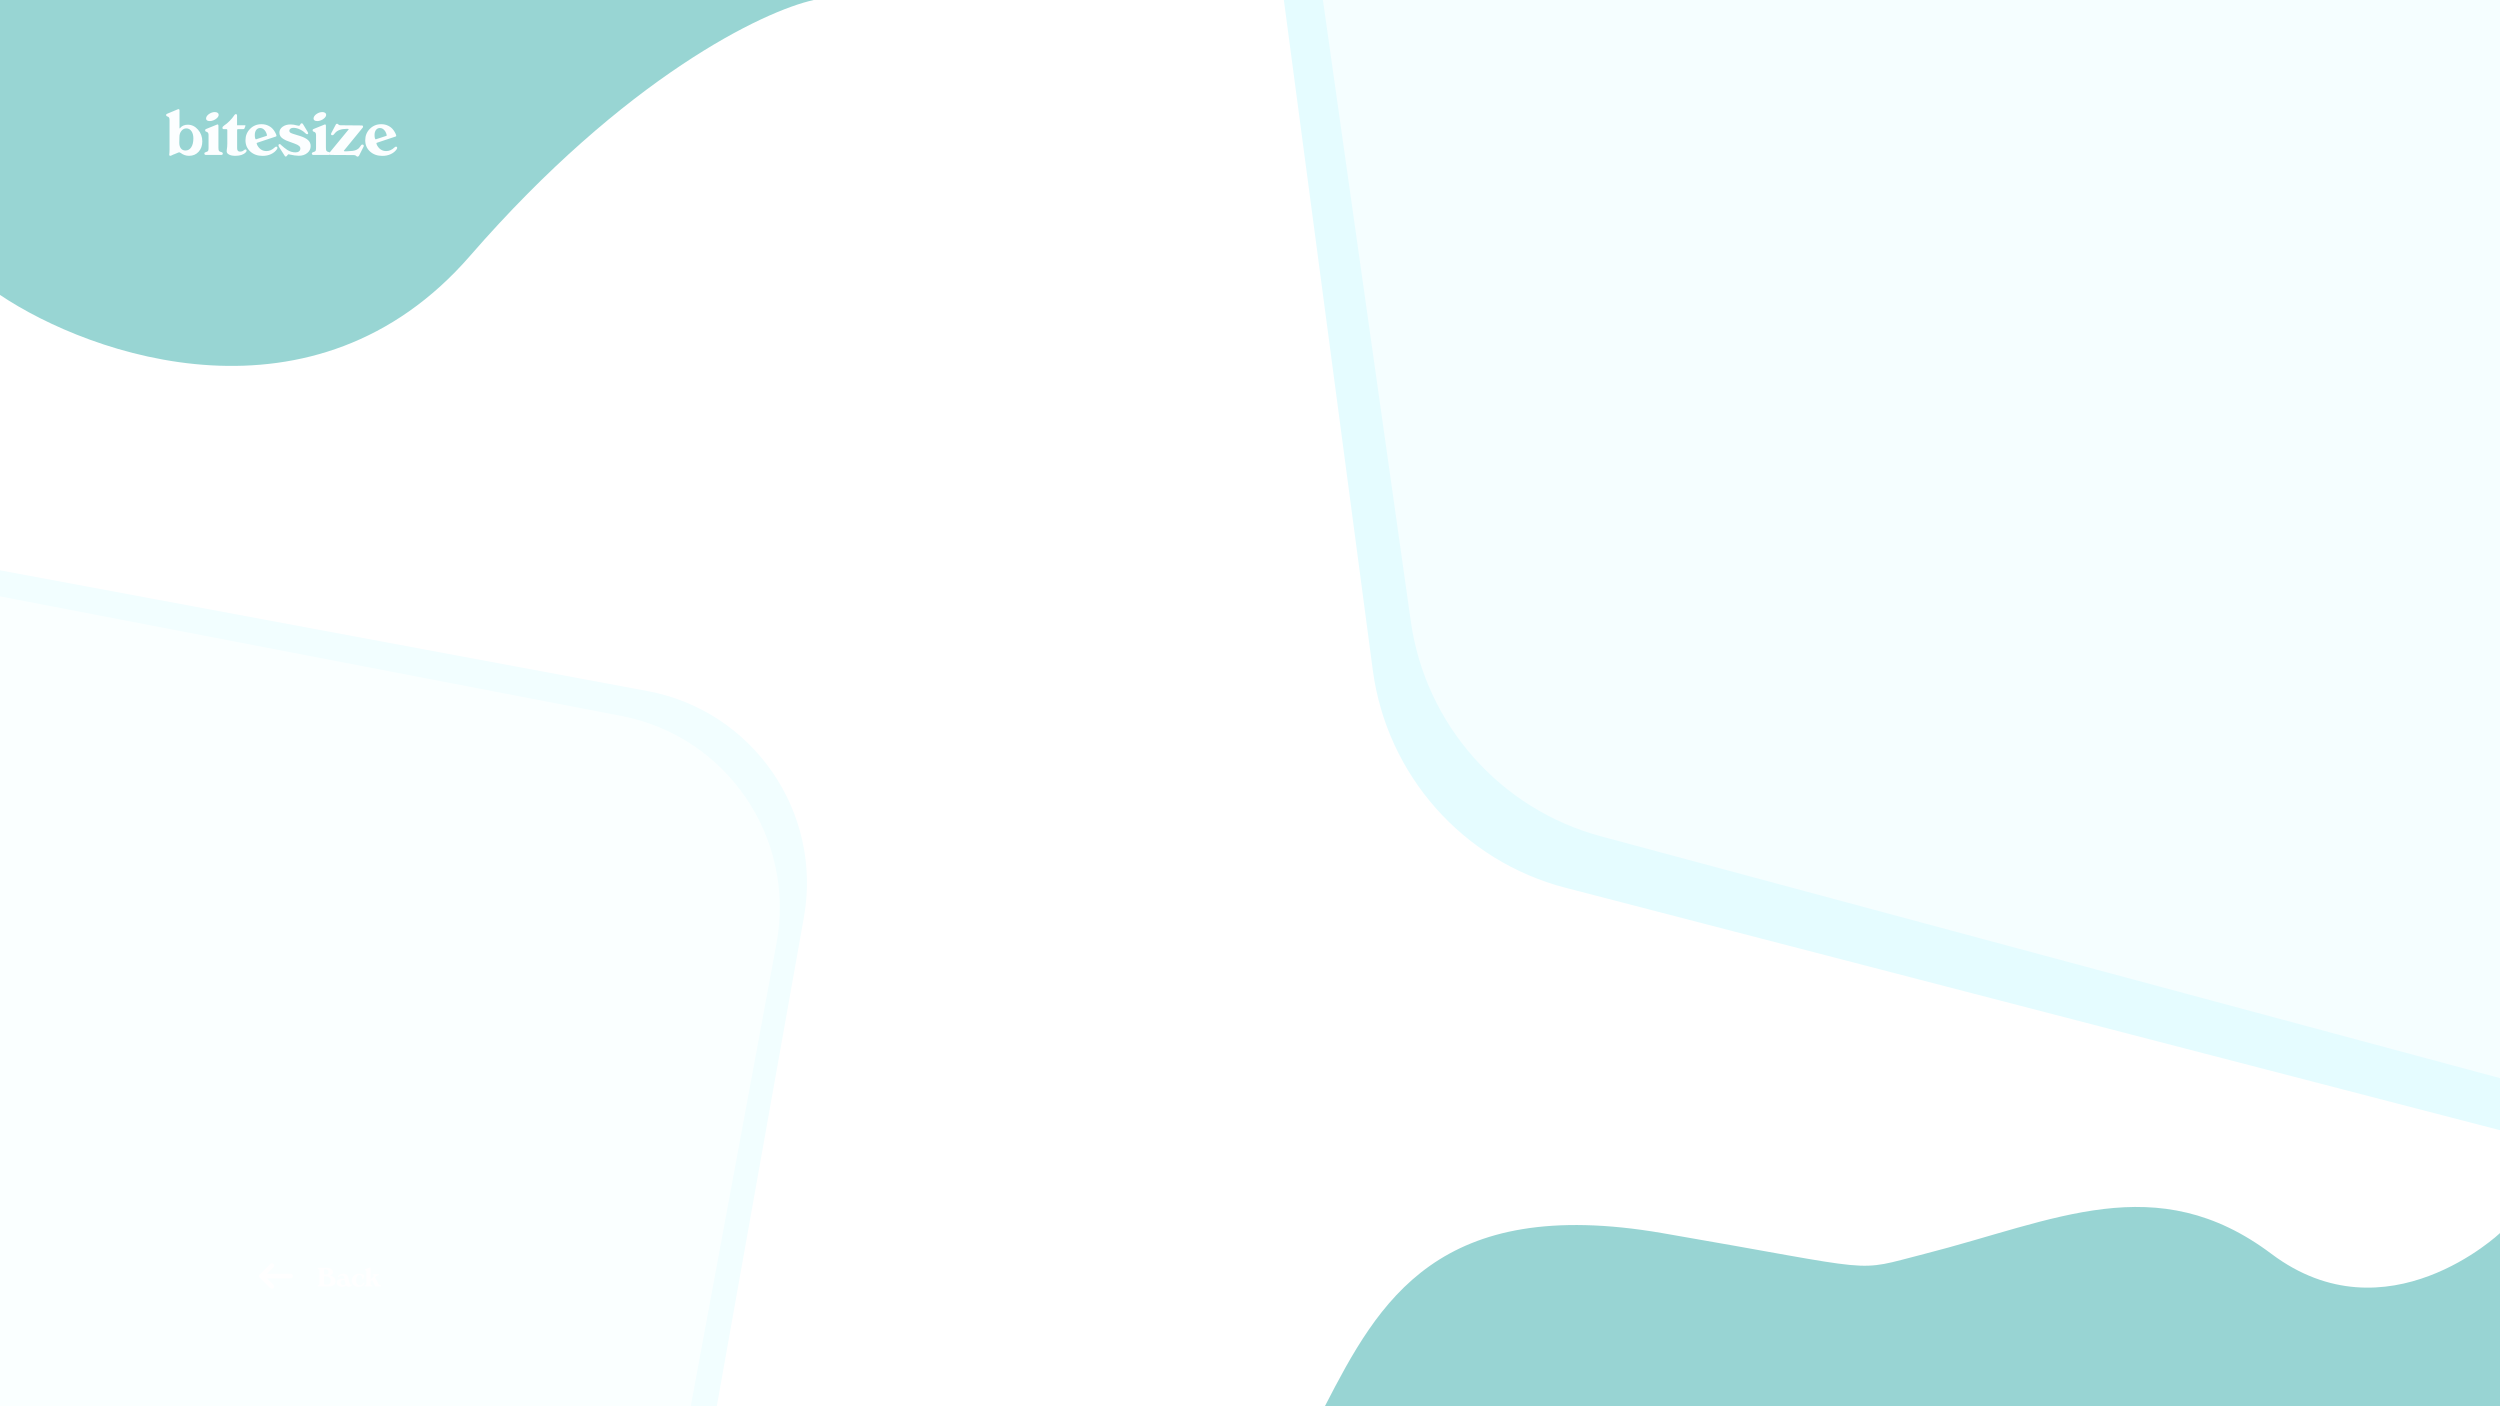 <svg width="1920" height="1080" viewBox="0 0 1920 1080" fill="none" xmlns="http://www.w3.org/2000/svg">
<g clip-path="url(#clip0)">
<rect width="1920" height="1080" fill="white"/>
<g filter="url(#filter0_f)">
<path d="M361 196.5C241.8 333.7 70 273.5 0 226.5V0H625C586.667 8.333 480.2 59.3 361 196.5Z" fill="#98D5D3"/>
<path d="M1202.32 681.811L1920 868V0H986L1054.29 514.532C1065 595.221 1123.54 661.37 1202.32 681.811Z" fill="#E5FCFF"/>
<path d="M1229.58 642.313L1920 828V0H1016L1083.5 477.187C1094.72 556.522 1152.21 621.503 1229.58 642.313Z" fill="#F5FEFF"/>
<path d="M497.225 530.723L0 438V1080H550.5L617.401 704.49C631.849 623.396 578.2 545.823 497.225 530.723Z" fill="#F2FEFF"/>
<path d="M477.224 549.847L0 458V1080H530.5L596.365 724.468C611.382 643.412 558.174 565.427 477.224 549.847Z" fill="#FAFFFF"/>
<path d="M1276.5 947C1104.5 917.4 1059 999.5 1017.5 1080H1920V947C1920 947 1833 1029.5 1744.5 963C1656 896.5 1578 937.556 1478 963C1421.67 977.333 1448.5 976.6 1276.5 947Z" fill="#98D4D3"/>
</g>
<g filter="url(#filter1_f)">
<path d="M137.848 84.536V98.072C137.848 98.2 137.848 98.312 137.848 98.408C137.88 98.472 137.912 98.536 137.944 98.6C138.04 98.568 138.136 98.52 138.232 98.456C138.328 98.392 138.44 98.264 138.568 98.072C139.144 97.368 139.928 96.808 140.92 96.392C141.944 95.976 143.032 95.768 144.184 95.768C147.224 95.768 149.848 97.032 152.056 99.56C154.264 102.088 155.368 105.096 155.368 108.584C155.368 111.816 154.424 114.472 152.536 116.552C150.648 118.632 148.2 119.672 145.192 119.672C142.888 119.672 140.792 118.968 138.904 117.56C138.392 117.176 137.976 116.984 137.656 116.984C137.368 116.984 137 117.096 136.552 117.32L134.248 118.28C133.768 118.44 133.352 118.6 133 118.76C132.648 118.92 132.344 119.064 132.088 119.192C131.544 119.512 131.112 119.672 130.792 119.672C130.248 119.672 129.976 119.352 129.976 118.712L130.12 117.32L130.216 114.92V92.12C130.216 90.648 129.736 89.784 128.776 89.528L128.296 89.384C127.816 89.16 127.576 88.808 127.576 88.328C127.576 87.88 127.8 87.576 128.248 87.416L136.744 83.864L137.176 83.816C137.528 83.816 137.752 84.056 137.848 84.536ZM143.08 98.6C141.64 98.6 140.392 99.24 139.336 100.52C138.312 101.768 137.8 103.32 137.8 105.176L137.704 109.352V109.688C137.704 111.512 138.12 112.952 138.952 114.008C139.784 115.064 140.952 115.592 142.456 115.592C144.312 115.592 145.784 114.76 146.872 113.096C147.96 111.432 148.504 109.144 148.504 106.232C148.504 103.96 148.008 102.12 147.016 100.712C146.024 99.304 144.712 98.6 143.08 98.6ZM167.754 96.344V113.432C167.754 114.616 167.882 115.416 168.138 115.832C168.394 116.248 168.954 116.552 169.818 116.744C170.682 116.936 171.114 117.336 171.114 117.944C171.114 118.648 170.682 119 169.818 119H158.298C157.402 119 156.954 118.632 156.954 117.896C156.954 117.384 157.274 117.048 157.914 116.888C158.554 116.696 159.002 116.52 159.258 116.36C159.546 116.168 159.77 115.928 159.93 115.64C160.058 115.288 160.122 114.92 160.122 114.536C160.154 114.12 160.17 113.752 160.17 113.432V112.568V103.688C160.17 102.376 159.69 101.56 158.73 101.24L158.25 101.096C157.77 100.936 157.53 100.584 157.53 100.04C157.53 99.592 157.738 99.288 158.154 99.128L166.65 95.672C166.682 95.64 166.73 95.624 166.794 95.624C166.89 95.592 166.986 95.56 167.082 95.528C167.434 95.528 167.658 95.8 167.754 96.344ZM158.394 90.2C158.746 89.112 159.578 88.152 160.89 87.32C162.234 86.488 163.61 86.072 165.018 86.072C165.914 86.072 166.618 86.264 167.13 86.648C167.674 87 167.946 87.496 167.946 88.136C167.946 89.096 167.418 90.024 166.362 90.92C165.69 91.528 164.874 92.024 163.914 92.408C162.954 92.792 162.058 92.984 161.226 92.984C159.242 92.984 158.25 92.312 158.25 90.968L158.394 90.2ZM182.056 96.2H188.104C188.392 96.2 188.536 96.28 188.536 96.44L188.44 96.824L187.768 98.6C187.608 98.984 187.32 99.176 186.904 99.176H182.68C182.296 99.176 182.104 99.4 182.104 99.848V113.816C182.104 115.576 182.856 116.456 184.36 116.456C185.384 116.456 186.248 116.184 186.952 115.64C187.656 115.064 188.136 114.776 188.392 114.776C189.064 114.776 189.4 115.112 189.4 115.784C189.4 116.104 189.176 116.52 188.728 117.032C187 118.792 184.328 119.672 180.712 119.672C178.728 119.672 177.128 119.352 175.912 118.712C174.696 118.072 174.088 117.224 174.088 116.168L174.184 114.92C174.44 113.544 174.568 111.992 174.568 110.264V99.848C174.568 99.4 174.36 99.176 173.944 99.176H171.832C171.16 99.176 170.824 98.824 170.824 98.12C170.824 97.544 171.32 96.92 172.312 96.248C173.496 95.512 174.824 94.408 176.296 92.936C177.768 91.464 178.936 90.056 179.8 88.712C180.184 88.008 180.632 87.656 181.144 87.656C181.752 87.656 182.056 88.024 182.056 88.76V96.2ZM197.652 109.592C197.268 109.688 197.076 109.832 197.076 110.024C197.076 110.216 197.22 110.664 197.508 111.368C199.14 114.472 201.508 116.024 204.612 116.024C205.764 116.024 206.852 115.8 207.876 115.352C208.932 114.904 209.988 114.184 211.044 113.192C211.46 112.808 211.812 112.616 212.1 112.616C212.74 112.616 213.06 112.952 213.06 113.624C213.06 113.912 212.932 114.248 212.676 114.632C211.588 116.232 210.068 117.48 208.116 118.376C206.196 119.272 204.052 119.72 201.684 119.72C197.844 119.72 194.692 118.6 192.228 116.36C189.764 114.12 188.532 111.24 188.532 107.72C188.532 104.264 189.7 101.352 192.036 98.984C194.404 96.584 197.332 95.384 200.82 95.384C202.804 95.384 204.596 95.784 206.196 96.584C207.796 97.352 209.14 98.472 210.228 99.944C210.836 100.776 211.38 101.704 211.859 102.728C212.18 103.464 212.34 103.976 212.34 104.264C212.34 104.552 212.196 104.744 211.908 104.84L197.652 109.592ZM196.548 107L196.932 106.904L204.516 104.408C204.9 104.248 205.092 104.072 205.092 103.88C205.092 103.656 204.932 103.144 204.612 102.344C204.324 101.512 203.876 100.744 203.268 100.04C202.276 98.888 201.108 98.312 199.764 98.312C198.548 98.312 197.556 98.808 196.788 99.8C196.052 100.76 195.684 102.056 195.684 103.688C195.684 104.616 195.764 105.4 195.924 106.04C196.116 106.68 196.324 107 196.548 107ZM227.932 103.688L230.62 104.504C233.372 105.4 235.388 106.456 236.668 107.672C237.948 108.888 238.588 110.392 238.588 112.184C238.588 114.328 237.724 116.104 235.996 117.512C234.268 118.92 232.092 119.624 229.468 119.624C228.604 119.624 227.564 119.544 226.348 119.384C225.132 119.224 223.98 119.016 222.892 118.76C222.316 118.568 221.916 118.472 221.692 118.472C221.34 118.472 220.988 118.76 220.636 119.336C220.316 119.912 219.948 120.2 219.532 120.2C219.212 120.2 218.988 120.136 218.86 120.008C218.732 119.88 218.572 119.624 218.38 119.24L214.204 112.712C213.98 112.36 213.868 111.976 213.868 111.56C213.868 111.304 213.948 111.096 214.108 110.936C214.3 110.744 214.524 110.648 214.78 110.648C215.196 110.648 215.692 111 216.268 111.704L218.236 113.384L220.588 115.112C222.572 116.392 224.7 117.032 226.972 117.032C228.06 117.032 228.94 116.776 229.612 116.264C230.316 115.72 230.668 115 230.668 114.104C230.668 113.272 230.332 112.584 229.66 112.04C229.02 111.464 227.82 110.856 226.06 110.216L222.796 109.016C221.356 108.504 220.332 108.12 219.724 107.864C219.148 107.576 218.492 107.224 217.756 106.808C215.644 105.592 214.588 103.96 214.588 101.912C214.588 100.088 215.388 98.584 216.988 97.4C218.62 96.184 220.668 95.576 223.132 95.576C223.996 95.576 224.812 95.64 225.58 95.768C226.348 95.896 227.372 96.12 228.652 96.44L229.516 96.584C229.996 96.584 230.348 96.28 230.572 95.672C230.828 95.032 231.196 94.712 231.676 94.712C232.028 94.712 232.284 94.808 232.444 95C232.604 95.16 232.78 95.416 232.972 95.768L236.284 101.288C236.54 101.736 236.668 102.056 236.668 102.248C236.668 102.792 236.38 103.064 235.804 103.064C235.452 103.064 235.004 102.792 234.46 102.248C233.18 101 231.708 100.008 230.044 99.272C228.412 98.536 226.828 98.168 225.292 98.168C224.396 98.168 223.66 98.376 223.084 98.792C222.508 99.208 222.22 99.752 222.22 100.424C222.22 100.936 222.396 101.368 222.748 101.72C223.132 102.04 223.852 102.376 224.908 102.728L227.932 103.688ZM250.301 96.344V113.432C250.301 114.616 250.429 115.416 250.685 115.832C250.941 116.248 251.501 116.552 252.365 116.744C253.229 116.936 253.661 117.336 253.661 117.944C253.661 118.648 253.229 119 252.365 119H240.845C239.949 119 239.501 118.632 239.501 117.896C239.501 117.384 239.821 117.048 240.461 116.888C241.101 116.696 241.549 116.52 241.805 116.36C242.093 116.168 242.317 115.928 242.477 115.64C242.605 115.288 242.669 114.92 242.669 114.536C242.701 114.12 242.717 113.752 242.717 113.432V112.568V103.688C242.717 102.376 242.237 101.56 241.277 101.24L240.797 101.096C240.317 100.936 240.077 100.584 240.077 100.04C240.077 99.592 240.285 99.288 240.701 99.128L249.197 95.672C249.229 95.64 249.277 95.624 249.341 95.624C249.437 95.592 249.533 95.56 249.629 95.528C249.981 95.528 250.205 95.8 250.301 96.344ZM240.941 90.2C241.293 89.112 242.125 88.152 243.437 87.32C244.781 86.488 246.157 86.072 247.565 86.072C248.461 86.072 249.165 86.264 249.677 86.648C250.221 87 250.493 87.496 250.493 88.136C250.493 89.096 249.965 90.024 248.909 90.92C248.237 91.528 247.421 92.024 246.461 92.408C245.501 92.792 244.605 92.984 243.773 92.984C241.789 92.984 240.797 92.312 240.797 90.968L240.941 90.2ZM254.139 119C253.37 119 252.986 118.6 252.986 117.8C252.986 117.48 253.05 117.256 253.178 117.128L267.674 99.512L267.819 99.128C267.659 99.064 267.451 99.016 267.195 98.984C266.939 98.952 266.731 98.936 266.571 98.936C262.059 98.936 258.939 100.056 257.211 102.296C256.699 102.968 256.315 103.4 256.059 103.592C255.835 103.752 255.515 103.832 255.099 103.832C254.523 103.832 254.235 103.528 254.235 102.92L254.331 102.44L257.931 95.576C258.091 95.224 258.395 95.048 258.843 95.048C259.163 95.048 259.419 95.144 259.611 95.336L259.995 95.72C260.347 96.04 260.891 96.2 261.627 96.2L277.802 96.344C278.475 96.344 278.811 96.648 278.811 97.256C278.811 97.544 278.731 97.8 278.571 98.024L264.315 115.448L264.075 115.832C264.075 115.992 264.187 116.104 264.411 116.168C264.635 116.2 265.035 116.216 265.611 116.216L266.811 116.168L270.795 115.88C272.043 115.752 273.163 115.416 274.155 114.872C275.147 114.328 275.915 113.624 276.459 112.76C276.875 112.056 277.211 111.592 277.467 111.368C277.723 111.144 278.011 111.032 278.331 111.032C279.035 111.032 279.387 111.384 279.387 112.088L279.291 112.52L275.787 119.48C275.435 120.024 275.051 120.296 274.635 120.296C274.315 120.296 274.059 120.2 273.867 120.008L273.339 119.576C273.083 119.384 272.779 119.256 272.427 119.192C272.075 119.128 271.787 119.096 271.563 119.096L254.139 119ZM289.62 109.592C289.236 109.688 289.044 109.832 289.044 110.024C289.044 110.216 289.188 110.664 289.476 111.368C291.108 114.472 293.476 116.024 296.58 116.024C297.732 116.024 298.82 115.8 299.844 115.352C300.9 114.904 301.956 114.184 303.012 113.192C303.428 112.808 303.78 112.616 304.068 112.616C304.708 112.616 305.028 112.952 305.028 113.624C305.028 113.912 304.9 114.248 304.644 114.632C303.556 116.232 302.036 117.48 300.084 118.376C298.164 119.272 296.02 119.72 293.652 119.72C289.812 119.72 286.66 118.6 284.196 116.36C281.732 114.12 280.5 111.24 280.5 107.72C280.5 104.264 281.668 101.352 284.004 98.984C286.372 96.584 289.3 95.384 292.788 95.384C294.772 95.384 296.564 95.784 298.164 96.584C299.764 97.352 301.108 98.472 302.196 99.944C302.804 100.776 303.348 101.704 303.828 102.728C304.148 103.464 304.308 103.976 304.308 104.264C304.308 104.552 304.164 104.744 303.876 104.84L289.62 109.592ZM288.516 107L288.9 106.904L296.484 104.408C296.868 104.248 297.06 104.072 297.06 103.88C297.06 103.656 296.9 103.144 296.58 102.344C296.292 101.512 295.844 100.744 295.236 100.04C294.244 98.888 293.076 98.312 291.732 98.312C290.516 98.312 289.524 98.808 288.756 99.8C288.02 100.76 287.652 102.056 287.652 103.688C287.652 104.616 287.732 105.4 287.892 106.04C288.084 106.68 288.292 107 288.516 107Z" fill="#FCFEFF"/>
</g>
<path d="M253.22 979.5C254.646 979.807 255.753 980.353 256.54 981.14C257.326 981.927 257.72 982.88 257.72 984C257.72 985.2 257.26 986.167 256.34 986.9C255.433 987.633 254.226 988 252.72 988H244.76C244.28 988 244.04 987.82 244.04 987.46C244.04 987.18 244.213 987.013 244.56 986.96C244.92 986.893 245.153 986.72 245.26 986.44C245.286 986.32 245.306 986.2 245.32 986.08C245.333 985.947 245.34 985.693 245.34 985.32V976.28C245.34 975.667 245.3 975.26 245.22 975.06C245.14 974.847 244.96 974.72 244.68 974.68C244.4 974.64 244.226 974.593 244.16 974.54C244.106 974.487 244.08 974.353 244.08 974.14C244.08 973.793 244.32 973.62 244.8 973.62H250.22C251.9 973.62 253.233 973.933 254.22 974.56C255.22 975.173 255.72 976.007 255.72 977.06C255.72 977.647 255.526 978.153 255.14 978.58C254.926 978.793 254.686 978.967 254.42 979.1C254.153 979.22 253.753 979.353 253.22 979.5ZM249.92 974.78C249.493 974.78 249.2 974.847 249.04 974.98C248.893 975.1 248.82 975.34 248.82 975.7V978.16C248.82 978.44 248.893 978.633 249.04 978.74C249.2 978.847 249.493 978.9 249.92 978.9C251.56 978.9 252.38 978.273 252.38 977.02C252.38 976.34 252.153 975.8 251.7 975.4C251.26 974.987 250.666 974.78 249.92 974.78ZM250.08 980.16C249.573 980.16 249.233 980.22 249.06 980.34C248.886 980.447 248.8 980.673 248.8 981.02V985.58C248.8 986.007 248.913 986.3 249.14 986.46C249.366 986.607 249.786 986.68 250.4 986.68C252.773 986.68 253.96 985.673 253.96 983.66C253.96 982.553 253.62 981.693 252.94 981.08C252.26 980.467 251.306 980.16 250.08 980.16ZM264.581 982.4L264.341 981.24C264.128 980.12 263.528 979.56 262.541 979.56C261.875 979.56 261.281 979.8 260.761 980.28L260.421 980.6C260.235 980.76 260.075 980.84 259.941 980.84C259.821 980.84 259.715 980.807 259.621 980.74C259.541 980.66 259.501 980.567 259.501 980.46C259.501 980.313 259.575 980.14 259.721 979.94C259.868 979.74 260.075 979.527 260.341 979.3C261.288 978.553 262.388 978.18 263.641 978.18C265.708 978.18 266.961 979.093 267.401 980.92L268.381 985.14C268.608 986.18 268.941 986.7 269.381 986.7C269.608 986.7 269.755 986.627 269.821 986.48L269.901 986.34L270.041 986.3C270.188 986.3 270.261 986.427 270.261 986.68C270.261 987.133 270.041 987.513 269.601 987.82C269.175 988.113 268.635 988.26 267.981 988.26C267.155 988.26 266.508 988 266.041 987.48C265.935 987.36 265.868 987.293 265.841 987.28C265.815 987.267 265.795 987.253 265.781 987.24L265.661 987.28L265.401 987.48C264.681 988 263.741 988.26 262.581 988.26C261.435 988.26 260.481 987.96 259.721 987.36C258.961 986.76 258.581 986.007 258.581 985.1C258.581 984.18 258.961 983.44 259.721 982.88C260.481 982.32 261.481 982.04 262.721 982.04C263.121 982.04 263.421 982.06 263.621 982.1C263.821 982.14 264.141 982.24 264.581 982.4ZM265.281 985.38L264.861 983.56C264.448 983.213 263.981 983.04 263.461 983.04C262.928 983.04 262.481 983.22 262.121 983.58C261.775 983.927 261.601 984.373 261.601 984.92C261.601 985.507 261.795 986 262.181 986.4C262.581 986.787 263.075 986.98 263.661 986.98C264.128 986.98 264.521 986.867 264.841 986.64C265.161 986.413 265.321 986.133 265.321 985.8L265.281 985.38ZM278.986 982.16C278.879 982.44 278.726 982.58 278.526 982.58C278.246 982.58 278.106 982.447 278.106 982.18L278.146 981.86C278.173 981.767 278.186 981.667 278.186 981.56C278.186 981.453 278.186 981.367 278.186 981.3C278.186 980.7 277.999 980.207 277.626 979.82C277.253 979.433 276.773 979.24 276.186 979.24C275.386 979.24 274.739 979.607 274.246 980.34C273.753 981.073 273.506 982.053 273.506 983.28C273.506 984.44 273.759 985.36 274.266 986.04C274.786 986.707 275.493 987.04 276.386 987.04C277.466 987.04 278.319 986.48 278.946 985.36C279.119 985.067 279.293 984.92 279.466 984.92C279.746 984.92 279.886 985.073 279.886 985.38C279.886 985.727 279.679 986.18 279.266 986.74C278.506 987.793 277.266 988.32 275.546 988.32C273.999 988.32 272.719 987.873 271.706 986.98C270.693 986.087 270.186 984.94 270.186 983.54C270.186 982.007 270.719 980.733 271.786 979.72C272.853 978.707 274.206 978.2 275.846 978.2C276.459 978.2 277.006 978.267 277.486 978.4C277.979 978.533 278.546 978.773 279.186 979.12C279.653 979.333 279.886 979.54 279.886 979.74L279.766 980.04L278.986 982.16ZM280.554 988C280.194 988 280.014 987.847 280.014 987.54C280.014 987.3 280.187 987.14 280.534 987.06C280.894 986.98 281.127 986.867 281.234 986.72C281.354 986.56 281.414 986.26 281.414 985.82V985.68L281.394 985.32V976.72C281.394 976.4 281.347 976.173 281.254 976.04C281.174 975.893 281.021 975.787 280.794 975.72L280.594 975.66C280.394 975.58 280.294 975.433 280.294 975.22C280.294 975.033 280.381 974.907 280.554 974.84L284.094 973.36L284.274 973.34C284.421 973.34 284.514 973.44 284.554 973.64V976.7V982.22C284.554 982.3 284.561 982.373 284.574 982.44C284.587 982.493 284.607 982.54 284.634 982.58C284.674 982.567 284.714 982.547 284.754 982.52C284.807 982.493 284.867 982.447 284.934 982.38L286.474 980.86C286.621 980.713 286.807 980.513 287.034 980.26C287.207 980.073 287.294 979.927 287.294 979.82C287.294 979.647 287.127 979.527 286.794 979.46C286.461 979.393 286.294 979.233 286.294 978.98C286.294 978.7 286.474 978.56 286.834 978.56H290.554C290.914 978.56 291.094 978.7 291.094 978.98C291.094 979.247 290.914 979.42 290.554 979.5C290.194 979.567 289.934 979.627 289.774 979.68C289.627 979.733 289.474 979.8 289.314 979.88C289.167 979.96 289.054 980.027 288.974 980.08C288.894 980.133 288.781 980.233 288.634 980.38L288.314 980.7C288.207 980.793 288.154 980.913 288.154 981.06C288.154 981.167 288.187 981.273 288.254 981.38L290.494 985.68C290.627 985.933 290.727 986.127 290.794 986.26C290.874 986.38 290.974 986.493 291.094 986.6C291.267 986.773 291.661 986.933 292.274 987.08C292.594 987.16 292.754 987.32 292.754 987.56C292.754 987.853 292.567 988 292.194 988H288.554C288.314 988 288.147 987.887 288.054 987.66L285.994 983.46C285.941 983.34 285.894 983.267 285.854 983.24C285.814 983.2 285.781 983.173 285.754 983.16C285.674 983.16 285.567 983.227 285.434 983.36L284.554 984.24V985.68C284.554 986.173 284.607 986.507 284.714 986.68C284.834 986.84 285.081 986.967 285.454 987.06C285.827 987.153 286.014 987.32 286.014 987.56C286.014 987.853 285.834 988 285.474 988H280.554Z" fill="white"/>
<path d="M223.2 980H200.8" stroke="white" stroke-width="3.5" stroke-linecap="round" stroke-linejoin="round"/>
<path d="M208.8 988L200.8 980L208.8 972" stroke="white" stroke-width="3.5" stroke-linecap="round" stroke-linejoin="round"/>
</g>
<defs>
<filter id="filter0_f" x="-16" y="-16" width="1952" height="1112" filterUnits="userSpaceOnUse" color-interpolation-filters="sRGB">
<feFlood flood-opacity="0" result="BackgroundImageFix"/>
<feBlend mode="normal" in="SourceGraphic" in2="BackgroundImageFix" result="shape"/>
<feGaussianBlur stdDeviation="8" result="effect1_foregroundBlur"/>
</filter>
<filter id="filter1_f" x="123.576" y="79.816" width="185.452" height="44.48" filterUnits="userSpaceOnUse" color-interpolation-filters="sRGB">
<feFlood flood-opacity="0" result="BackgroundImageFix"/>
<feBlend mode="normal" in="SourceGraphic" in2="BackgroundImageFix" result="shape"/>
<feGaussianBlur stdDeviation="2" result="effect1_foregroundBlur"/>
</filter>
<clipPath id="clip0">
<rect width="1920" height="1080" fill="white"/>
</clipPath>
</defs>
</svg>
